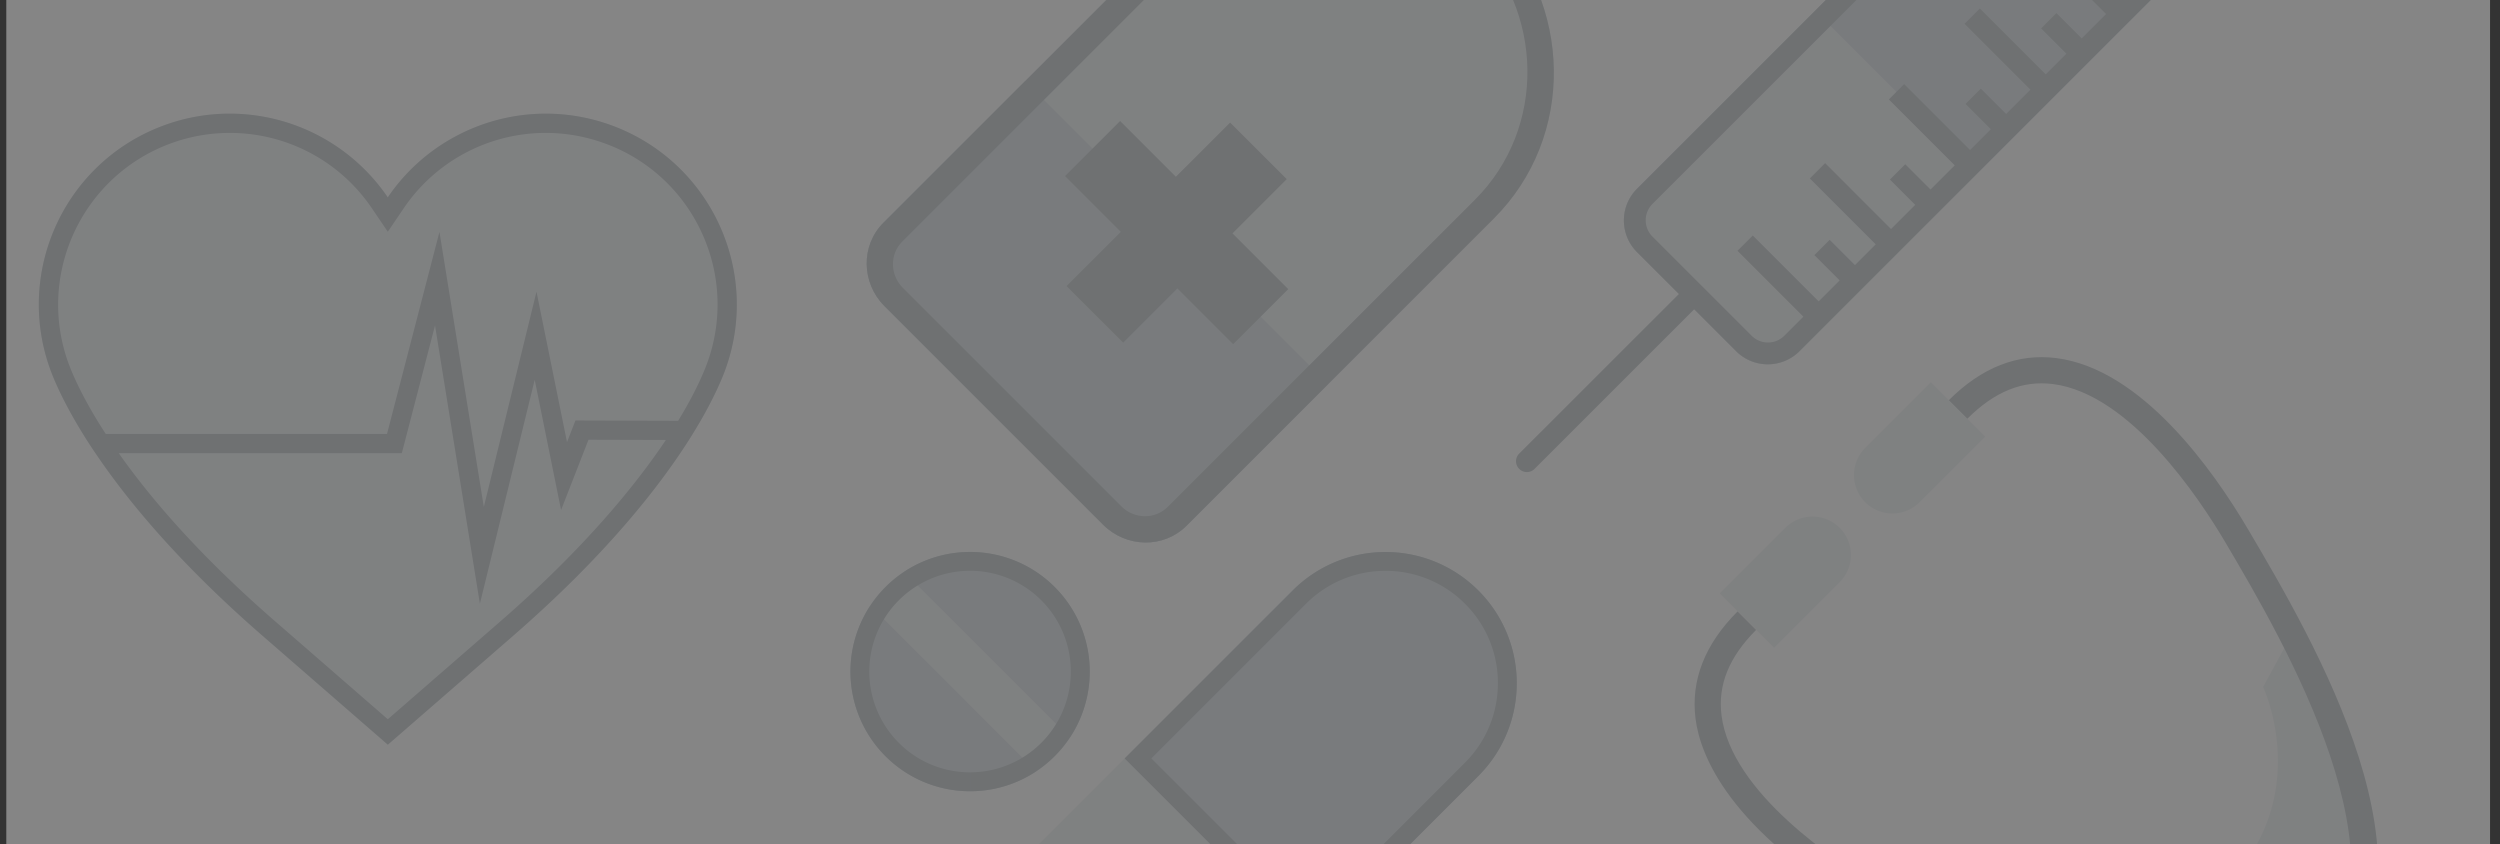 <svg width="154" height="52" viewBox="0 0 154 52" fill="none" xmlns="http://www.w3.org/2000/svg"><rect x="0" y="0" width="154" height="52" fill="#333333" stroke="none"/><g opacity=".4" clip-path="url(#clip0_1118_396)"><path fill="#fff" d="M.387 0h153v52h-153z"/><path d="M44.64 22.864c-.21.563-.654 1.612-1.492 3.06-.214.367-.45.763-.717 1.182-1.891 2.969-5.192 7.16-10.827 12.06l-7.718 6.707-7.716-6.708c-5.145-4.47-8.342-8.351-10.295-11.25-.28-.42-.537-.813-.768-1.185-1.154-1.869-1.727-3.203-1.976-3.866-2.268-6.084.826-12.854 6.912-15.121 5.185-1.931 10.87.029 13.84 4.416 2.972-4.387 8.658-6.347 13.842-4.416 6.09 2.269 9.185 9.039 6.916 15.12z" fill="#F1F5F6"/><path d="M37.73 7.743a11.744 11.744 0 00-9.599.621 11.72 11.72 0 00-4.243 3.795A11.786 11.786 0 0014.148 7c-1.361 0-2.749.236-4.101.742-6.085 2.267-9.18 9.039-6.912 15.12.25.665.822 1.998 1.976 3.867H5.11c.231.374.485.768.768 1.185h.003c1.953 2.9 5.15 6.778 10.295 11.25l7.715 6.708 7.718-6.708c5.638-4.9 8.937-9.092 10.828-12.059.267-.419.503-.815.717-1.182.835-1.448 1.28-2.497 1.492-3.06 2.265-6.082-.828-12.852-6.916-15.121zm-6.904 30.53l-6.938 6.032-6.938-6.033c-4.005-3.478-7.242-6.96-9.634-10.355h17.436l2.045-7.868 2.764 17.143 3.377-13.796 1.624 8.024 1.69-4.332 4.765.014c-1.776 2.654-4.91 6.578-10.19 11.17zM43.532 22.45c-.179.472-.593 1.474-1.406 2.88l-.352.591-6.326-.02-.52 1.332-1.88-9.266-3.244 13.259-2.733-16.943-3.232 12.449H6.517c-.139-.212-.272-.42-.397-.621-1.11-1.797-1.65-3.065-1.873-3.66C2.213 16.992 5 10.895 10.46 8.857a10.498 10.498 0 013.689-.668 10.55 10.55 0 018.756 4.637l.984 1.45.983-1.45a10.563 10.563 0 0112.444-3.969 10.505 10.505 0 015.927 5.512 10.518 10.518 0 01.288 8.082z" fill="#C8CDD0"/><path d="M118.94 23.546l-4.043 4.043a2.37 2.37 0 000 3.349 2.37 2.37 0 003.35 0l4.043-4.042-3.35-3.35zm2.519 35.236c7.176 3.695 16.342 6.991 21.524 1.81 5.184-5.183 1.884-14.344-1.811-21.52l-1.766 3.245s3.193 6.748-2.377 12.32c-5.573 5.572-12.323 2.377-12.323 2.377l-3.247 1.768z" fill="#F1F5F6"/><path d="M143.554 61.162c7.405-7.404-1.029-21.696-5.079-28.566-2.152-3.65-6.55-9.871-11.81-10.538-2.369-.3-4.594.571-6.617 2.594l1.142 1.14c1.672-1.671 3.397-2.37 5.272-2.134 4.751.603 9.013 7.025 10.624 9.757 3.545 6.01 11.848 20.088 5.33 26.606-6.521 6.52-20.6-1.782-26.611-5.33-2.733-1.612-9.156-5.873-9.759-10.62-.238-1.873.46-3.598 2.135-5.272l-1.141-1.141c-2.023 2.022-2.895 4.247-2.595 6.615.286 2.258 2.037 6.796 10.54 11.808 6.867 4.054 21.165 12.484 28.569 5.08z" fill="#C8CDD0"/><path d="M105.932 36.555l4.043-4.042a2.37 2.37 0 013.35 0 2.37 2.37 0 010 3.349l-4.043 4.042-3.35-3.35z" fill="#F1F5F6"/><path d="M132.791-4.205l-6.107-6.106a2.76 2.76 0 00-3.902 0l-21.943 21.94a2.76 2.76 0 000 3.9l6.106 6.106a2.762 2.762 0 003.903 0L132.791-.304a2.76 2.76 0 000-3.901z" fill="#E1E7EB"/><path d="M121.822 10.664L110.85 21.633a2.762 2.762 0 01-3.903 0l-6.106-6.105a2.758 2.758 0 010-3.902L111.813.656l10.009 10.008z" fill="#F1F5F6"/><path d="M132.791-4.205l-6.106-6.106a2.754 2.754 0 00-1.952-.807c-.705 0-1.413.269-1.951.807l-21.943 21.94a2.76 2.76 0 000 3.9l2.582 2.58-9.837 9.831a.664.664 0 000 .944.665.665 0 00.944 0l9.835-9.833 2.582 2.582a2.755 2.755 0 001.952.807c.705 0 1.412-.269 1.951-.807l3.407-3.407.943-.943L132.789-.304a2.758 2.758 0 00.002-3.901zm-.943 2.956l-1.17 1.17-4.06-4.06-.944.944 4.06 4.059-1.501 1.5-1.558-1.558-.943.944 1.558 1.558-1.273 1.272-4.059-4.06-.944.944 4.06 4.059-1.496 1.496-1.558-1.558-.944.943 1.558 1.558-1.279 1.28-4.06-4.06-.943.944 4.059 4.059-1.491 1.49-1.558-1.557-.944.943 1.558 1.558-1.489 1.489-4.06-4.06-.943.944 4.06 4.06-1.28 1.278-1.558-1.558-.943.944 1.558 1.558-1.291 1.29-4.06-4.058-.944.943 4.06 4.059-1.172 1.172c-.269.27-.627.417-1.008.417s-.738-.148-1.008-.417l-6.106-6.105a1.425 1.425 0 010-2.013l21.943-21.939c.269-.269.627-.417 1.008-.417s.738.148 1.005.417l6.107 6.105c.269.27.417.627.417 1.008a1.473 1.473 0 01-.424 1.015z" fill="#C8CDD0"/><path d="M58.926 57.068l10.352-10.35 11.434 11.431L70.36 68.5a8.087 8.087 0 01-11.434 0 8.087 8.087 0 010-11.431z" fill="#F1F5F6"/><path d="M69.28 46.718L79.63 36.37a8.086 8.086 0 0113.802 5.715 8.06 8.06 0 01-2.368 5.717l-10.35 10.347L69.28 46.718z" fill="#E1E7EB"/><path d="M80.714 58.152l10.35-10.348a8.055 8.055 0 002.368-5.717 8.047 8.047 0 00-2.366-5.714 8.059 8.059 0 00-5.718-2.368 8.06 8.06 0 00-5.718 2.368L69.28 46.72l11.434 11.432zm-.262-20.96a6.88 6.88 0 014.896-2.027 6.88 6.88 0 014.896 2.027 6.859 6.859 0 012.025 4.893c0 1.848-.72 3.587-2.027 4.895l-9.528 9.526-9.788-9.788 9.526-9.526z" fill="#C8CDD0"/><path d="M55.673 35.237a7.373 7.373 0 0110.221 10.221l-10.22-10.221zm-2.051 2.051l10.221 10.219a7.37 7.37 0 01-9.297-.925 7.369 7.369 0 01-.924-9.294z" fill="#E1E7EB"/><path d="M53.622 37.287l.024-.038a7.411 7.411 0 012.028-2.013l10.22 10.22-.023.037a7.411 7.411 0 01-2.028 2.013L53.622 37.287z" fill="#F1F5F6"/><path d="M54.546 46.582a7.348 7.348 0 005.21 2.158v-1.165a6.166 6.166 0 01-4.388-1.817 6.207 6.207 0 114.389 1.817v1.165a7.347 7.347 0 005.213-2.158 7.368 7.368 0 000-10.424A7.348 7.348 0 0059.76 34a7.347 7.347 0 00-5.214 2.158 7.371 7.371 0 000 10.424z" fill="#C8CDD0"/><path d="M54.416 13.723l18.94-18.937c5.016-5.014 13.262-4.9 18.42.255 5.154 5.152 5.268 13.397.253 18.41L73.088 32.39c-1.399 1.398-3.7 1.365-5.14-.074L54.49 18.86c-1.44-1.439-1.473-3.74-.074-5.136z" fill="#F1F5F6"/><path d="M54.416 13.723l8.73-8.727 18.671 18.668-8.73 8.728c-1.398 1.398-3.7 1.364-5.139-.074L54.49 18.862c-1.44-1.442-1.473-3.743-.074-5.139z" fill="#E1E7EB"/><path d="M54.487 18.861l13.459 13.457c1.439 1.439 3.74 1.47 5.142.071l18.94-18.937C97.045 8.438 96.93.196 91.775-4.96c-5.156-5.155-13.402-5.27-18.415-.255L54.42 13.721c-1.403 1.4-1.372 3.702.067 5.14zm20.03-22.915c4.384-4.383 11.617-4.283 16.125.224 4.508 4.507 4.608 11.739.224 16.122L71.925 31.229c-.775.774-2.054.758-2.85-.04L55.616 17.732c-.795-.795-.815-2.074-.04-2.848L74.517-4.054z" fill="#C8CDD0"/><path d="M65.607 10.846l3.435 3.435-3.343 3.34 3.489 3.487 3.34-3.342 3.435 3.435 3.393-3.39-3.435-3.435 3.342-3.342-3.488-3.485-3.342 3.34-3.436-3.435-3.39 3.392z" fill="#C8CDD0"/></g><defs><clipPath id="clip0_1118_396"><path fill="#fff" transform="translate(.387)" d="M0 0h153v52H0z"/></clipPath></defs></svg>